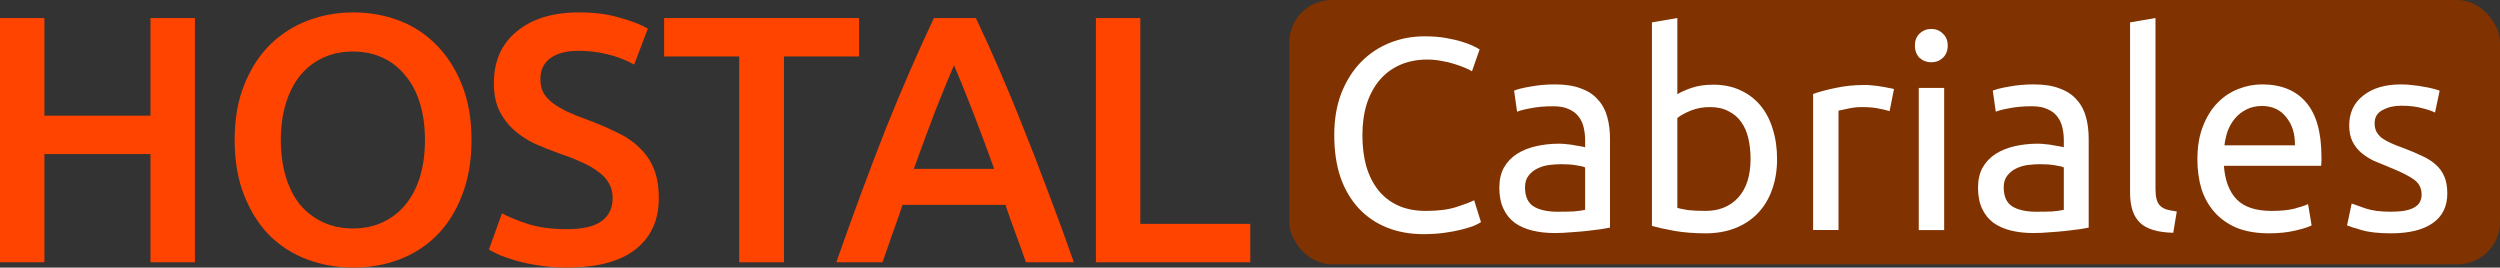 <?xml version="1.0" encoding="UTF-8" standalone="no"?>
<svg
   xmlns:dc="http://purl.org/dc/elements/1.1/"
   xmlns:cc="http://creativecommons.org/ns#"
   xmlns:rdf="http://www.w3.org/1999/02/22-rdf-syntax-ns#"
   xmlns:svg="http://www.w3.org/2000/svg"
   xmlns="http://www.w3.org/2000/svg"
   height="51.017"
   width="476.656"
   id="svg25"
   version="1.1"
   viewBox="0 0 476.656 51.017">
  <rect x="0" y="0" width="476.656" height="51.017" fill="#333333" stroke="none"/>
  <title
     id="title2">Logo</title>
  <defs
     id="defs23">
    <path
       d="M 22.735,23.171 C 23.018,23.494 22.788,24 22.359,24 h -5.907 c -0.285,0 -0.556,-0.121 -0.745,-0.333 L 6.293,13.141 v 10.36 c 0,0.276 -0.224,0.5 -0.5,0.5 H 0.5 c -0.276,0 -0.5,-0.224 -0.5,-0.5 v -23 c 0,-0.276 0.224,-0.5 0.5,-0.5 h 5.293 c 0.276,0 0.5,0.224 0.5,0.5 v 9.815 l 9.141,-9.99 c 0.19,-0.207 0.457,-0.325 0.738,-0.325 h 5.762 c 0.437,0 0.664,0.521 0.366,0.841 l -9.851,10.563 10.287,11.767 z"
       id="b" />
    <path
       d="m 45.991,24 c -0.199,0 -0.38,-0.118 -0.459,-0.301 L 43.508,19.03 h -10.67 l -2.024,4.669 C 30.735,23.882 30.555,24 30.355,24 h -5.212 c -0.366,0 -0.608,-0.381 -0.453,-0.712 l 10.782,-23 C 35.554,0.112 35.731,0 35.925,0 h 4.358 c 0.194,0 0.37,0.112 0.453,0.287 l 10.815,23 C 51.707,23.619 51.465,24 51.099,24 Z M 34.856,14.332 h 6.635 l -3.317,-7.694 -3.317,7.694 z"
       id="c" />
    <path
       d="m 55.525,24 c -0.276,0 -0.5,-0.224 -0.5,-0.5 v -23 c 0,-0.276 0.224,-0.5 0.5,-0.5 h 5.293 c 0.276,0 0.5,0.224 0.5,0.5 v 18.428 h 9.759 c 0.276,0 0.5,0.224 0.5,0.5 V 23.5 c 0,0.276 -0.224,0.5 -0.5,0.5 z"
       id="d" />
    <path
       d="m 75.279,0.5 c 0,-0.276 0.224,-0.5 0.5,-0.5 h 9.315 c 2.667,0 4.959,0.477 6.874,1.43 1.938,0.953 3.42,2.338 4.446,4.153 1.026,1.793 1.539,3.926 1.539,6.4 0,2.496 -0.513,4.652 -1.539,6.468 -1.003,1.793 -2.474,3.166 -4.412,4.119 C 90.087,23.523 87.784,24 85.094,24 h -9.315 c -0.276,0 -0.5,-0.224 -0.5,-0.5 z m 9.37,18.462 c 2.371,0 4.138,-0.579 5.301,-1.736 1.163,-1.157 1.744,-2.905 1.744,-5.242 C 91.694,9.646 91.113,7.91 89.95,6.775 88.787,5.618 87.02,5.039 84.649,5.039 h -3.078 v 13.923 z"
       id="e" />
    <path
       d="m 102.913,24 c -0.276,0 -0.5,-0.224 -0.5,-0.5 v -23 c 0,-0.276 0.224,-0.5 0.5,-0.5 h 5.293 c 0.276,0 0.5,0.224 0.5,0.5 v 23 c 0,0.276 -0.224,0.5 -0.5,0.5 z"
       id="f" />
  </defs>
  <g
     id="text849"
     style="font-style:normal;font-variant:normal;font-weight:normal;font-stretch:normal;font-size:84px;line-height:1.25;font-family:Ubuntu;-inkscape-font-specification:Ubuntu;letter-spacing:0px;word-spacing:0px;fill:#ff4400;fill-opacity:1;stroke:none;stroke-width:2.1"
     aria-label="HOSTAL">
    <path
       id="path825"
       style="font-style:normal;font-variant:normal;font-weight:500;font-stretch:normal;font-size:67.2px;font-family:Ubuntu;-inkscape-font-specification:'Ubuntu Medium';letter-spacing:-1.68px;fill:#ff4400;fill-opacity:1;stroke-width:2.1"
       d="m 28.694,3.44 h 8.467 V 50.009 H 28.694 V 29.379 H 8.467 V 50.009 H 8.0108643e-8 V 3.44 H 8.467 V 22.054 h 20.227 z" />
    <path
       id="path827"
       style="font-style:normal;font-variant:normal;font-weight:500;font-stretch:normal;font-size:67.2px;font-family:Ubuntu;-inkscape-font-specification:'Ubuntu Medium';letter-spacing:-1.68px;fill:#ff4400;fill-opacity:1;stroke-width:2.1"
       d="m 53.542,26.691 q 0,3.83 0.941,6.989 0.941,3.091 2.688,5.309 1.814,2.15 4.368,3.36 2.554,1.21 5.779,1.21 3.158,0 5.712,-1.21 2.554,-1.21 4.301,-3.36 1.814,-2.218 2.755,-5.309 0.941,-3.158 0.941,-6.989 0,-3.83 -0.941,-6.922 -0.941,-3.158 -2.755,-5.309 -1.747,-2.218 -4.301,-3.427 -2.554,-1.21 -5.712,-1.21 -3.226,0 -5.779,1.21 -2.554,1.21 -4.368,3.427 -1.747,2.218 -2.688,5.309 -0.941,3.091 -0.941,6.922 z m 36.355,0 q 0,5.981 -1.814,10.55 -1.747,4.57 -4.838,7.661 -3.024,3.024 -7.123,4.57 -4.099,1.546 -8.736,1.546 -4.637,0 -8.803,-1.546 -4.099,-1.546 -7.19,-4.57 -3.024,-3.091 -4.838,-7.661 -1.814,-4.57 -1.814,-10.55 0,-5.981 1.814,-10.483 1.814,-4.57 4.906,-7.661 3.158,-3.091 7.258,-4.637 4.099,-1.546 8.669,-1.546 4.57,0 8.669,1.546 4.099,1.546 7.123,4.637 3.091,3.091 4.906,7.661 1.814,4.502 1.814,10.483 z" />
    <path
       id="path829"
       style="font-style:normal;font-variant:normal;font-weight:500;font-stretch:normal;font-size:67.2px;font-family:Ubuntu;-inkscape-font-specification:'Ubuntu Medium';letter-spacing:-1.68px;fill:#ff4400;fill-opacity:1;stroke-width:2.1"
       d="m 108.073,43.693 q 4.57,0 6.653,-1.546 2.083,-1.546 2.083,-4.368 0,-1.68 -0.739,-2.89 -0.672,-1.21 -2.016,-2.15 -1.277,-1.008 -3.158,-1.814 -1.882,-0.874 -4.301,-1.68 -2.419,-0.874 -4.704,-1.882 -2.218,-1.075 -3.965,-2.621 -1.68,-1.546 -2.755,-3.696 -1.008,-2.15 -1.008,-5.174 0,-6.317 4.368,-9.878 4.368,-3.629 11.894,-3.629 4.368,0 7.728,1.008 3.427,0.941 5.376,2.083 l -2.621,6.854 q -2.285,-1.277 -5.04,-1.949 -2.688,-0.672 -5.578,-0.672 -3.427,0 -5.376,1.411 -1.882,1.411 -1.882,3.965 0,1.546 0.605,2.688 0.672,1.075 1.814,1.949 1.21,0.874 2.755,1.613 1.613,0.739 3.494,1.411 3.293,1.21 5.846,2.486 2.621,1.21 4.368,2.957 1.814,1.68 2.755,4.032 0.941,2.285 0.941,5.578 0,6.317 -4.502,9.811 -4.435,3.427 -13.037,3.427 -2.89,0 -5.309,-0.403 -2.352,-0.336 -4.234,-0.874 -1.814,-0.538 -3.158,-1.075 -1.344,-0.605 -2.15,-1.075 l 2.486,-6.922 q 1.814,1.008 4.906,2.016 3.091,1.008 7.459,1.008 z" />
    <path
       id="path831"
       style="font-style:normal;font-variant:normal;font-weight:500;font-stretch:normal;font-size:67.2px;font-family:Ubuntu;-inkscape-font-specification:'Ubuntu Medium';letter-spacing:-1.68px;fill:#ff4400;fill-opacity:1;stroke-width:2.1"
       d="M 163.786,3.44 V 10.765 h -14.314 v 39.245 h -8.534 V 10.765 H 126.625 V 3.44 Z" />
    <path
       id="path833"
       style="font-style:normal;font-variant:normal;font-weight:500;font-stretch:normal;font-size:67.2px;font-family:Ubuntu;-inkscape-font-specification:'Ubuntu Medium';letter-spacing:-1.68px;fill:#ff4400;fill-opacity:1;stroke-width:2.1"
       d="m 195.604,50.009 q -0.941,-2.755 -1.949,-5.443 -1.008,-2.688 -1.949,-5.51 h -19.622 q -0.941,2.822 -1.949,5.578 -0.941,2.688 -1.882,5.376 h -8.803 q 2.621,-7.459 4.973,-13.776 2.352,-6.317 4.57,-11.962 2.285,-5.645 4.502,-10.752 2.218,-5.107 4.57,-10.08 h 7.997 q 2.352,4.973 4.57,10.08 2.218,5.107 4.435,10.752 2.285,5.645 4.637,11.962 2.419,6.317 5.04,13.776 z M 181.896,12.445 q -1.546,3.562 -3.562,8.669 -1.949,5.107 -4.099,11.088 h 15.322 q -2.15,-5.981 -4.166,-11.155 -2.016,-5.174 -3.494,-8.602 z" />
    <path
       id="path835"
       style="font-style:normal;font-variant:normal;font-weight:500;font-stretch:normal;font-size:67.2px;font-family:Ubuntu;-inkscape-font-specification:'Ubuntu Medium';letter-spacing:-1.68px;fill:#ff4400;fill-opacity:1;stroke-width:2.1"
       d="m 238.383,42.685 v 7.325 H 208.95 V 3.44 h 8.467 V 42.685 Z" />
  </g>
  <rect
     ry="8.11"
     y="0"
     x="245.809"
     height="50.4"
     width="230.847"
     id="rect855"
     style="fill:#803300;fill-opacity:1;stroke-width:1.495" />
  <g
     id="text853"
     style="font-style:normal;font-weight:normal;font-size:71.038px;line-height:1.25;font-family:sans-serif;letter-spacing:0px;word-spacing:0px;fill:#ffffff;fill-opacity:1;stroke:none;stroke-width:1.776"
     aria-label="Cabriales">
    <path
       id="path838"
       style="font-style:normal;font-variant:normal;font-weight:normal;font-stretch:normal;font-size:52.095px;font-family:Ubuntu;-inkscape-font-specification:Ubuntu;fill:#ffffff;stroke-width:1.776"
       d="m 271.377,44.641 q -3.803,0 -6.929,-1.25 -3.126,-1.25 -5.366,-3.647 -2.24,-2.396 -3.49,-5.887 -1.198,-3.542 -1.198,-8.075 0,-4.532 1.354,-8.023 1.407,-3.542 3.751,-5.939 2.344,-2.396 5.47,-3.647 3.126,-1.25 6.668,-1.25 2.24,0 4.011,0.313 1.823,0.313 3.126,0.729 1.354,0.417 2.188,0.834 0.834,0.417 1.146,0.625 l -1.459,4.168 q -0.469,-0.313 -1.354,-0.677 -0.886,-0.365 -2.032,-0.729 -1.094,-0.365 -2.448,-0.573 -1.302,-0.26 -2.657,-0.26 -2.865,0 -5.157,0.99 -2.292,0.99 -3.907,2.865 -1.615,1.875 -2.501,4.584 -0.834,2.657 -0.834,5.991 0,3.23 0.729,5.887 0.781,2.657 2.292,4.584 1.511,1.875 3.751,2.917 2.292,1.042 5.314,1.042 3.49,0 5.783,-0.729 2.292,-0.729 3.438,-1.302 l 1.302,4.168 q -0.365,0.26 -1.302,0.677 -0.938,0.365 -2.344,0.729 -1.407,0.365 -3.282,0.625 -1.875,0.26 -4.063,0.26 z" />
    <path
       id="path840"
       style="font-style:normal;font-variant:normal;font-weight:normal;font-stretch:normal;font-size:52.095px;font-family:Ubuntu;-inkscape-font-specification:Ubuntu;fill:#ffffff;stroke-width:1.776"
       d="m 296.963,40.369 q 1.719,0 3.021,-0.052 1.354,-0.104 2.24,-0.313 v -8.075 q -0.521,-0.26 -1.719,-0.417 -1.146,-0.208 -2.813,-0.208 -1.094,0 -2.344,0.156 -1.198,0.156 -2.24,0.677 -0.99,0.469 -1.667,1.354 -0.677,0.834 -0.677,2.24 0,2.605 1.667,3.647 1.667,0.99 4.532,0.99 z m -0.417,-24.276 q 2.917,0 4.897,0.781 2.032,0.729 3.23,2.136 1.25,1.354 1.771,3.282 0.521,1.875 0.521,4.168 v 16.931 q -0.625,0.104 -1.771,0.313 -1.094,0.156 -2.501,0.313 -1.407,0.156 -3.074,0.26 -1.615,0.156 -3.23,0.156 -2.292,0 -4.22,-0.469 -1.928,-0.469 -3.334,-1.459 -1.407,-1.042 -2.188,-2.709 -0.781,-1.667 -0.781,-4.011 0,-2.24 0.886,-3.855 0.938,-1.615 2.501,-2.605 1.563,-0.99 3.647,-1.459 2.084,-0.469 4.376,-0.469 0.729,0 1.511,0.104 0.781,0.052 1.459,0.208 0.729,0.104 1.25,0.208 0.521,0.104 0.729,0.156 v -1.354 q 0,-1.198 -0.26,-2.344 -0.26,-1.198 -0.938,-2.084 -0.677,-0.938 -1.875,-1.459 -1.146,-0.573 -3.022,-0.573 -2.396,0 -4.22,0.365 -1.771,0.313 -2.657,0.677 l -0.573,-4.011 q 0.938,-0.417 3.126,-0.781 2.188,-0.417 4.741,-0.417 z" />
    <path
       id="path842"
       style="font-style:normal;font-variant:normal;font-weight:normal;font-stretch:normal;font-size:52.095px;font-family:Ubuntu;-inkscape-font-specification:Ubuntu;fill:#ffffff;stroke-width:1.776"
       d="m 319.806,17.969 q 0.886,-0.573 2.657,-1.198 1.823,-0.625 4.168,-0.625 2.917,0 5.157,1.042 2.292,1.042 3.855,2.917 1.563,1.875 2.344,4.48 0.834,2.605 0.834,5.73 0,3.282 -0.99,5.939 -0.938,2.605 -2.709,4.428 -1.771,1.823 -4.272,2.813 -2.501,0.99 -5.626,0.99 -3.386,0 -5.991,-0.469 -2.605,-0.469 -4.272,-0.938 V 4.268 l 4.845,-0.834 z m 0,21.671 q 0.729,0.208 2.032,0.417 1.354,0.156 3.334,0.156 3.907,0 6.251,-2.553 2.344,-2.605 2.344,-7.345 0,-2.084 -0.417,-3.907 -0.417,-1.823 -1.354,-3.126 -0.938,-1.354 -2.448,-2.084 -1.459,-0.781 -3.542,-0.781 -1.98,0 -3.647,0.677 -1.667,0.677 -2.553,1.407 z" />
    <path
       id="path844"
       style="font-style:normal;font-variant:normal;font-weight:normal;font-stretch:normal;font-size:52.095px;font-family:Ubuntu;-inkscape-font-specification:Ubuntu;fill:#ffffff;stroke-width:1.776"
       d="m 355.691,16.197 q 0.625,0 1.407,0.104 0.834,0.052 1.615,0.208 0.781,0.104 1.407,0.26 0.677,0.104 0.99,0.208 l -0.834,4.22 q -0.573,-0.208 -1.927,-0.469 -1.302,-0.313 -3.386,-0.313 -1.354,0 -2.709,0.313 -1.302,0.26 -1.719,0.365 v 22.765 h -4.845 V 17.916 q 1.719,-0.625 4.272,-1.146 2.553,-0.573 5.73,-0.573 z" />
    <path
       id="path846"
       style="font-style:normal;font-variant:normal;font-weight:normal;font-stretch:normal;font-size:52.095px;font-family:Ubuntu;-inkscape-font-specification:Ubuntu;fill:#ffffff;stroke-width:1.776"
       d="m 370.68,43.86 h -4.845 V 16.77 h 4.845 z M 368.231,11.873 q -1.302,0 -2.24,-0.834 -0.886,-0.886 -0.886,-2.344 0,-1.459 0.886,-2.292 0.938,-0.886 2.24,-0.886 1.302,0 2.188,0.886 0.938,0.834 0.938,2.292 0,1.459 -0.938,2.344 -0.886,0.834 -2.188,0.834 z" />
    <path
       id="path848"
       style="font-style:normal;font-variant:normal;font-weight:normal;font-stretch:normal;font-size:52.095px;font-family:Ubuntu;-inkscape-font-specification:Ubuntu;fill:#ffffff;stroke-width:1.776"
       d="m 388.231,40.369 q 1.719,0 3.021,-0.052 1.354,-0.104 2.24,-0.313 v -8.075 q -0.521,-0.26 -1.719,-0.417 -1.146,-0.208 -2.813,-0.208 -1.094,0 -2.344,0.156 -1.198,0.156 -2.24,0.677 -0.99,0.469 -1.667,1.354 -0.677,0.834 -0.677,2.24 0,2.605 1.667,3.647 1.667,0.99 4.532,0.99 z m -0.417,-24.276 q 2.917,0 4.897,0.781 2.032,0.729 3.23,2.136 1.25,1.354 1.771,3.282 0.521,1.875 0.521,4.168 v 16.931 q -0.625,0.104 -1.771,0.313 -1.094,0.156 -2.501,0.313 -1.407,0.156 -3.074,0.26 -1.615,0.156 -3.23,0.156 -2.292,0 -4.22,-0.469 -1.928,-0.469 -3.334,-1.459 -1.407,-1.042 -2.188,-2.709 -0.781,-1.667 -0.781,-4.011 0,-2.24 0.886,-3.855 0.938,-1.615 2.501,-2.605 1.563,-0.99 3.647,-1.459 2.084,-0.469 4.376,-0.469 0.729,0 1.511,0.104 0.781,0.052 1.459,0.208 0.729,0.104 1.25,0.208 0.521,0.104 0.729,0.156 v -1.354 q 0,-1.198 -0.26,-2.344 -0.26,-1.198 -0.938,-2.084 -0.677,-0.938 -1.875,-1.459 -1.146,-0.573 -3.022,-0.573 -2.396,0 -4.22,0.365 -1.771,0.313 -2.657,0.677 l -0.573,-4.011 q 0.938,-0.417 3.126,-0.781 2.188,-0.417 4.741,-0.417 z" />
    <path
       id="path850"
       style="font-style:normal;font-variant:normal;font-weight:normal;font-stretch:normal;font-size:52.095px;font-family:Ubuntu;-inkscape-font-specification:Ubuntu;fill:#ffffff;stroke-width:1.776"
       d="m 414.355,44.381 q -4.48,-0.104 -6.356,-1.928 -1.875,-1.823 -1.875,-5.678 V 4.268 l 4.845,-0.834 V 35.993 q 0,1.198 0.208,1.98 0.208,0.781 0.677,1.25 0.469,0.469 1.25,0.729 0.781,0.208 1.927,0.365 z" />
    <path
       id="path852"
       style="font-style:normal;font-variant:normal;font-weight:normal;font-stretch:normal;font-size:52.095px;font-family:Ubuntu;-inkscape-font-specification:Ubuntu;fill:#ffffff;stroke-width:1.776"
       d="m 418.962,30.367 q 0,-3.595 1.042,-6.251 1.042,-2.709 2.761,-4.48 1.719,-1.771 3.959,-2.657 2.24,-0.886 4.584,-0.886 5.47,0 8.387,3.438 2.917,3.386 2.917,10.367 0,0.313 0,0.834 0,0.469 -0.052,0.886 h -18.546 q 0.313,4.22 2.448,6.408 2.136,2.188 6.668,2.188 2.553,0 4.272,-0.417 1.771,-0.469 2.657,-0.886 l 0.677,4.063 q -0.886,0.469 -3.126,0.99 -2.188,0.521 -5.001,0.521 -3.542,0 -6.147,-1.042 -2.553,-1.094 -4.22,-2.969 -1.667,-1.875 -2.501,-4.428 -0.781,-2.605 -0.781,-5.678 z m 18.598,-2.657 q 0.052,-3.282 -1.667,-5.366 -1.667,-2.136 -4.636,-2.136 -1.667,0 -2.969,0.677 -1.25,0.625 -2.136,1.667 -0.886,1.042 -1.407,2.396 -0.469,1.354 -0.625,2.761 z" />
    <path
       id="path854"
       style="font-style:normal;font-variant:normal;font-weight:normal;font-stretch:normal;font-size:52.095px;font-family:Ubuntu;-inkscape-font-specification:Ubuntu;fill:#ffffff;stroke-width:1.776"
       d="m 455.876,40.369 q 2.969,0 4.376,-0.781 1.459,-0.781 1.459,-2.501 0,-1.771 -1.407,-2.813 -1.407,-1.042 -4.636,-2.344 -1.563,-0.625 -3.021,-1.25 -1.407,-0.677 -2.448,-1.563 -1.042,-0.886 -1.667,-2.136 -0.625,-1.25 -0.625,-3.074 0,-3.595 2.657,-5.678 2.657,-2.136 7.241,-2.136 1.146,0 2.292,0.156 1.146,0.104 2.136,0.313 0.99,0.156 1.719,0.365 0.781,0.208 1.198,0.365 l -0.886,4.168 q -0.781,-0.417 -2.448,-0.834 -1.667,-0.469 -4.011,-0.469 -2.032,0 -3.542,0.834 -1.511,0.781 -1.511,2.501 0,0.886 0.313,1.563 0.365,0.677 1.042,1.25 0.729,0.521 1.771,0.99 1.042,0.469 2.501,0.99 1.928,0.729 3.438,1.459 1.511,0.677 2.553,1.615 1.094,0.938 1.667,2.292 0.573,1.302 0.573,3.23 0,3.751 -2.813,5.678 -2.761,1.928 -7.918,1.928 -3.595,0 -5.626,-0.625 -2.032,-0.573 -2.761,-0.886 l 0.886,-4.168 q 0.834,0.313 2.657,0.938 1.823,0.625 4.845,0.625 z" />
  </g>
</svg>
